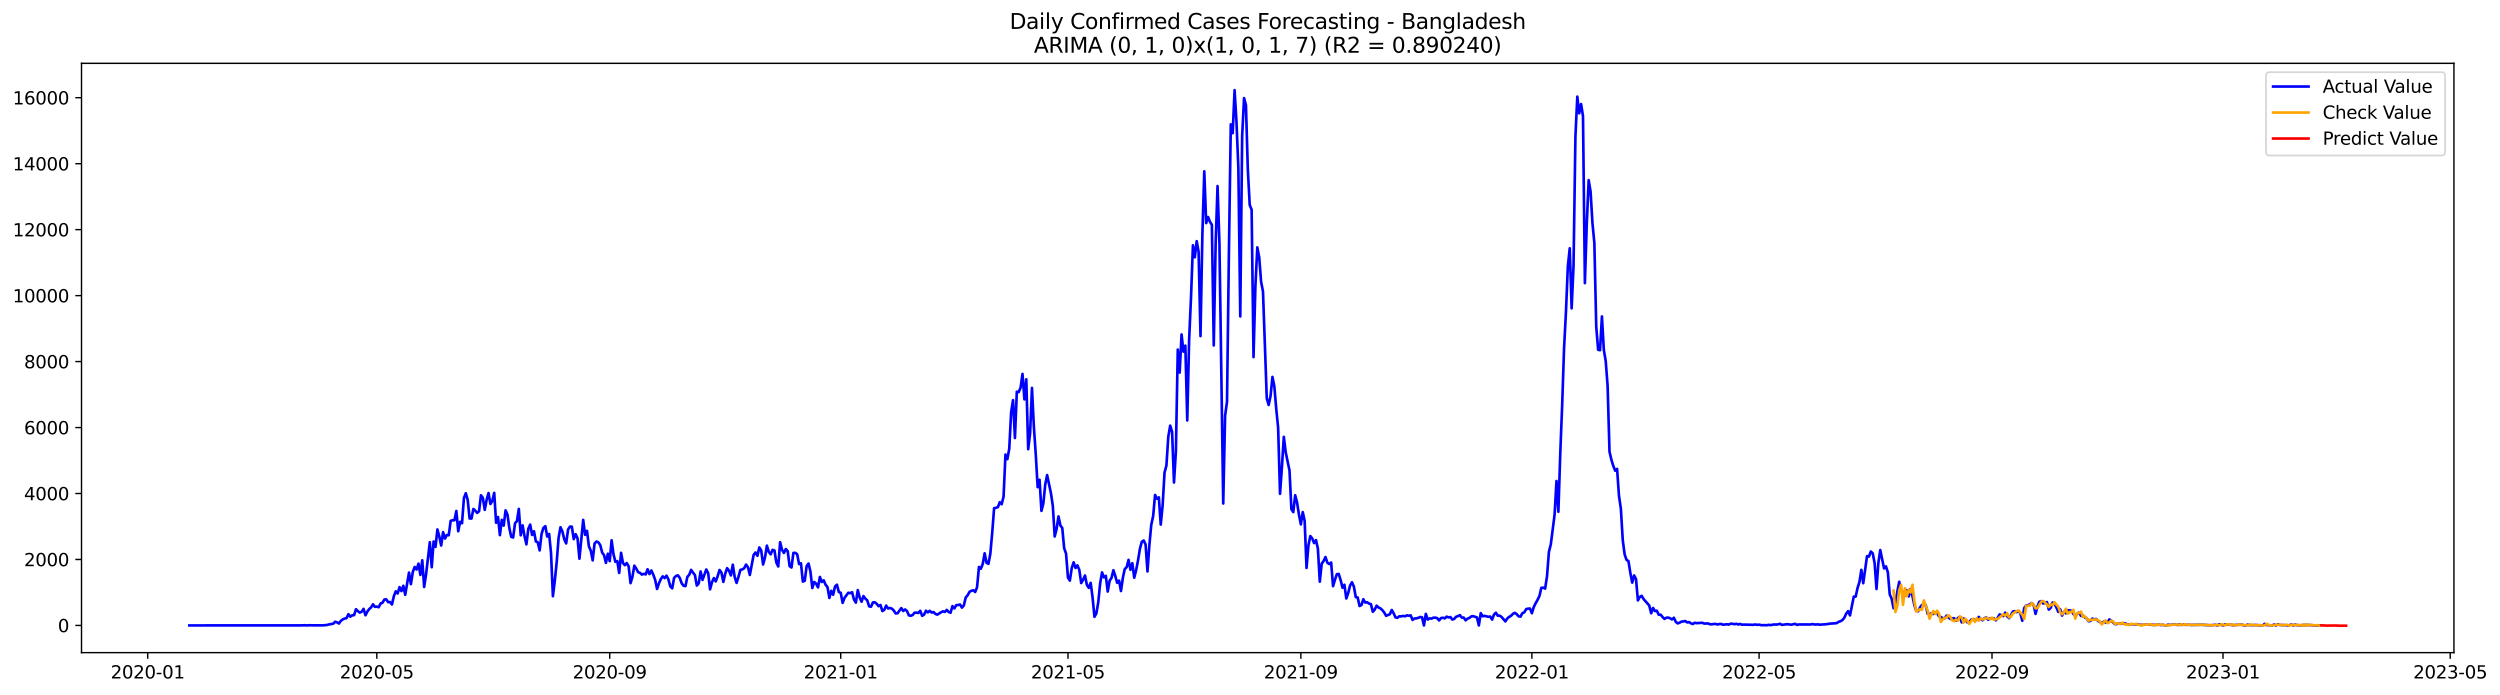 <?xml version="1.0" encoding="utf-8" standalone="no"?>
<!DOCTYPE svg PUBLIC "-//W3C//DTD SVG 1.1//EN"
  "http://www.w3.org/Graphics/SVG/1.1/DTD/svg11.dtd">
<svg xmlns:xlink="http://www.w3.org/1999/xlink" width="1411.22pt" height="392.274pt" viewBox="0 0 1411.22 392.274" xmlns="http://www.w3.org/2000/svg" version="1.1">
 <defs>
  <style type="text/css">*{stroke-linejoin: round; stroke-linecap: butt}</style>
 </defs>
 <g id="figure_1">
  <g id="patch_1">
   <path d="M 0 392.274 
L 1411.22 392.274 
L 1411.22 0 
L 0 0 
z
" style="fill: #ffffff"/>
  </g>
  <g id="axes_1">
   <g id="patch_2">
    <path d="M 46.013 368.396 
L 1385.213 368.396 
L 1385.213 35.755 
L 46.013 35.755 
z
" style="fill: #ffffff"/>
   </g>
   <g id="matplotlib.axis_1">
    <g id="xtick_1">
     <g id="line2d_1">
      <defs>
       <path id="m5f0eebe535" d="M 0 0 
L 0 3.5 
" style="stroke: #000000; stroke-width: 0.8"/>
      </defs>
      <g>
       <use xlink:href="#m5f0eebe535" x="83.37" y="368.396" style="stroke: #000000; stroke-width: 0.8"/>
      </g>
     </g>
     <g id="text_1">
      <!-- 2020-01 -->
      <g transform="translate(62.478 382.994)scale(0.1 -0.1)">
       <defs>
        <path id="DejaVuSans-32" d="M 1228 531 
L 3431 531 
L 3431 0 
L 469 0 
L 469 531 
Q 828 903 1448 1529 
Q 2069 2156 2228 2338 
Q 2531 2678 2651 2914 
Q 2772 3150 2772 3378 
Q 2772 3750 2511 3984 
Q 2250 4219 1831 4219 
Q 1534 4219 1204 4116 
Q 875 4013 500 3803 
L 500 4441 
Q 881 4594 1212 4672 
Q 1544 4750 1819 4750 
Q 2544 4750 2975 4387 
Q 3406 4025 3406 3419 
Q 3406 3131 3298 2873 
Q 3191 2616 2906 2266 
Q 2828 2175 2409 1742 
Q 1991 1309 1228 531 
z
" transform="scale(0.016)"/>
        <path id="DejaVuSans-30" d="M 2034 4250 
Q 1547 4250 1301 3770 
Q 1056 3291 1056 2328 
Q 1056 1369 1301 889 
Q 1547 409 2034 409 
Q 2525 409 2770 889 
Q 3016 1369 3016 2328 
Q 3016 3291 2770 3770 
Q 2525 4250 2034 4250 
z
M 2034 4750 
Q 2819 4750 3233 4129 
Q 3647 3509 3647 2328 
Q 3647 1150 3233 529 
Q 2819 -91 2034 -91 
Q 1250 -91 836 529 
Q 422 1150 422 2328 
Q 422 3509 836 4129 
Q 1250 4750 2034 4750 
z
" transform="scale(0.016)"/>
        <path id="DejaVuSans-2d" d="M 313 2009 
L 1997 2009 
L 1997 1497 
L 313 1497 
L 313 2009 
z
" transform="scale(0.016)"/>
        <path id="DejaVuSans-31" d="M 794 531 
L 1825 531 
L 1825 4091 
L 703 3866 
L 703 4441 
L 1819 4666 
L 2450 4666 
L 2450 531 
L 3481 531 
L 3481 0 
L 794 0 
L 794 531 
z
" transform="scale(0.016)"/>
       </defs>
       <use xlink:href="#DejaVuSans-32"/>
       <use xlink:href="#DejaVuSans-30" x="63.623"/>
       <use xlink:href="#DejaVuSans-32" x="127.246"/>
       <use xlink:href="#DejaVuSans-30" x="190.869"/>
       <use xlink:href="#DejaVuSans-2d" x="254.492"/>
       <use xlink:href="#DejaVuSans-30" x="290.576"/>
       <use xlink:href="#DejaVuSans-31" x="354.199"/>
      </g>
     </g>
    </g>
    <g id="xtick_2">
     <g id="line2d_2">
      <g>
       <use xlink:href="#m5f0eebe535" x="212.704" y="368.396" style="stroke: #000000; stroke-width: 0.8"/>
      </g>
     </g>
     <g id="text_2">
      <!-- 2020-05 -->
      <g transform="translate(191.813 382.994)scale(0.1 -0.1)">
       <defs>
        <path id="DejaVuSans-35" d="M 691 4666 
L 3169 4666 
L 3169 4134 
L 1269 4134 
L 1269 2991 
Q 1406 3038 1543 3061 
Q 1681 3084 1819 3084 
Q 2600 3084 3056 2656 
Q 3513 2228 3513 1497 
Q 3513 744 3044 326 
Q 2575 -91 1722 -91 
Q 1428 -91 1123 -41 
Q 819 9 494 109 
L 494 744 
Q 775 591 1075 516 
Q 1375 441 1709 441 
Q 2250 441 2565 725 
Q 2881 1009 2881 1497 
Q 2881 1984 2565 2268 
Q 2250 2553 1709 2553 
Q 1456 2553 1204 2497 
Q 953 2441 691 2322 
L 691 4666 
z
" transform="scale(0.016)"/>
       </defs>
       <use xlink:href="#DejaVuSans-32"/>
       <use xlink:href="#DejaVuSans-30" x="63.623"/>
       <use xlink:href="#DejaVuSans-32" x="127.246"/>
       <use xlink:href="#DejaVuSans-30" x="190.869"/>
       <use xlink:href="#DejaVuSans-2d" x="254.492"/>
       <use xlink:href="#DejaVuSans-30" x="290.576"/>
       <use xlink:href="#DejaVuSans-35" x="354.199"/>
      </g>
     </g>
    </g>
    <g id="xtick_3">
     <g id="line2d_3">
      <g>
       <use xlink:href="#m5f0eebe535" x="344.177" y="368.396" style="stroke: #000000; stroke-width: 0.8"/>
      </g>
     </g>
     <g id="text_3">
      <!-- 2020-09 -->
      <g transform="translate(323.285 382.994)scale(0.1 -0.1)">
       <defs>
        <path id="DejaVuSans-39" d="M 703 97 
L 703 672 
Q 941 559 1184 500 
Q 1428 441 1663 441 
Q 2288 441 2617 861 
Q 2947 1281 2994 2138 
Q 2813 1869 2534 1725 
Q 2256 1581 1919 1581 
Q 1219 1581 811 2004 
Q 403 2428 403 3163 
Q 403 3881 828 4315 
Q 1253 4750 1959 4750 
Q 2769 4750 3195 4129 
Q 3622 3509 3622 2328 
Q 3622 1225 3098 567 
Q 2575 -91 1691 -91 
Q 1453 -91 1209 -44 
Q 966 3 703 97 
z
M 1959 2075 
Q 2384 2075 2632 2365 
Q 2881 2656 2881 3163 
Q 2881 3666 2632 3958 
Q 2384 4250 1959 4250 
Q 1534 4250 1286 3958 
Q 1038 3666 1038 3163 
Q 1038 2656 1286 2365 
Q 1534 2075 1959 2075 
z
" transform="scale(0.016)"/>
       </defs>
       <use xlink:href="#DejaVuSans-32"/>
       <use xlink:href="#DejaVuSans-30" x="63.623"/>
       <use xlink:href="#DejaVuSans-32" x="127.246"/>
       <use xlink:href="#DejaVuSans-30" x="190.869"/>
       <use xlink:href="#DejaVuSans-2d" x="254.492"/>
       <use xlink:href="#DejaVuSans-30" x="290.576"/>
       <use xlink:href="#DejaVuSans-39" x="354.199"/>
      </g>
     </g>
    </g>
    <g id="xtick_4">
     <g id="line2d_4">
      <g>
       <use xlink:href="#m5f0eebe535" x="474.58" y="368.396" style="stroke: #000000; stroke-width: 0.8"/>
      </g>
     </g>
     <g id="text_4">
      <!-- 2021-01 -->
      <g transform="translate(453.689 382.994)scale(0.1 -0.1)">
       <use xlink:href="#DejaVuSans-32"/>
       <use xlink:href="#DejaVuSans-30" x="63.623"/>
       <use xlink:href="#DejaVuSans-32" x="127.246"/>
       <use xlink:href="#DejaVuSans-31" x="190.869"/>
       <use xlink:href="#DejaVuSans-2d" x="254.492"/>
       <use xlink:href="#DejaVuSans-30" x="290.576"/>
       <use xlink:href="#DejaVuSans-31" x="354.199"/>
      </g>
     </g>
    </g>
    <g id="xtick_5">
     <g id="line2d_5">
      <g>
       <use xlink:href="#m5f0eebe535" x="602.846" y="368.396" style="stroke: #000000; stroke-width: 0.8"/>
      </g>
     </g>
     <g id="text_5">
      <!-- 2021-05 -->
      <g transform="translate(581.954 382.994)scale(0.1 -0.1)">
       <use xlink:href="#DejaVuSans-32"/>
       <use xlink:href="#DejaVuSans-30" x="63.623"/>
       <use xlink:href="#DejaVuSans-32" x="127.246"/>
       <use xlink:href="#DejaVuSans-31" x="190.869"/>
       <use xlink:href="#DejaVuSans-2d" x="254.492"/>
       <use xlink:href="#DejaVuSans-30" x="290.576"/>
       <use xlink:href="#DejaVuSans-35" x="354.199"/>
      </g>
     </g>
    </g>
    <g id="xtick_6">
     <g id="line2d_6">
      <g>
       <use xlink:href="#m5f0eebe535" x="734.318" y="368.396" style="stroke: #000000; stroke-width: 0.8"/>
      </g>
     </g>
     <g id="text_6">
      <!-- 2021-09 -->
      <g transform="translate(713.426 382.994)scale(0.1 -0.1)">
       <use xlink:href="#DejaVuSans-32"/>
       <use xlink:href="#DejaVuSans-30" x="63.623"/>
       <use xlink:href="#DejaVuSans-32" x="127.246"/>
       <use xlink:href="#DejaVuSans-31" x="190.869"/>
       <use xlink:href="#DejaVuSans-2d" x="254.492"/>
       <use xlink:href="#DejaVuSans-30" x="290.576"/>
       <use xlink:href="#DejaVuSans-39" x="354.199"/>
      </g>
     </g>
    </g>
    <g id="xtick_7">
     <g id="line2d_7">
      <g>
       <use xlink:href="#m5f0eebe535" x="864.721" y="368.396" style="stroke: #000000; stroke-width: 0.8"/>
      </g>
     </g>
     <g id="text_7">
      <!-- 2022-01 -->
      <g transform="translate(843.83 382.994)scale(0.1 -0.1)">
       <use xlink:href="#DejaVuSans-32"/>
       <use xlink:href="#DejaVuSans-30" x="63.623"/>
       <use xlink:href="#DejaVuSans-32" x="127.246"/>
       <use xlink:href="#DejaVuSans-32" x="190.869"/>
       <use xlink:href="#DejaVuSans-2d" x="254.492"/>
       <use xlink:href="#DejaVuSans-30" x="290.576"/>
       <use xlink:href="#DejaVuSans-31" x="354.199"/>
      </g>
     </g>
    </g>
    <g id="xtick_8">
     <g id="line2d_8">
      <g>
       <use xlink:href="#m5f0eebe535" x="992.987" y="368.396" style="stroke: #000000; stroke-width: 0.8"/>
      </g>
     </g>
     <g id="text_8">
      <!-- 2022-05 -->
      <g transform="translate(972.096 382.994)scale(0.1 -0.1)">
       <use xlink:href="#DejaVuSans-32"/>
       <use xlink:href="#DejaVuSans-30" x="63.623"/>
       <use xlink:href="#DejaVuSans-32" x="127.246"/>
       <use xlink:href="#DejaVuSans-32" x="190.869"/>
       <use xlink:href="#DejaVuSans-2d" x="254.492"/>
       <use xlink:href="#DejaVuSans-30" x="290.576"/>
       <use xlink:href="#DejaVuSans-35" x="354.199"/>
      </g>
     </g>
    </g>
    <g id="xtick_9">
     <g id="line2d_9">
      <g>
       <use xlink:href="#m5f0eebe535" x="1124.459" y="368.396" style="stroke: #000000; stroke-width: 0.8"/>
      </g>
     </g>
     <g id="text_9">
      <!-- 2022-09 -->
      <g transform="translate(1103.568 382.994)scale(0.1 -0.1)">
       <use xlink:href="#DejaVuSans-32"/>
       <use xlink:href="#DejaVuSans-30" x="63.623"/>
       <use xlink:href="#DejaVuSans-32" x="127.246"/>
       <use xlink:href="#DejaVuSans-32" x="190.869"/>
       <use xlink:href="#DejaVuSans-2d" x="254.492"/>
       <use xlink:href="#DejaVuSans-30" x="290.576"/>
       <use xlink:href="#DejaVuSans-39" x="354.199"/>
      </g>
     </g>
    </g>
    <g id="xtick_10">
     <g id="line2d_10">
      <g>
       <use xlink:href="#m5f0eebe535" x="1254.863" y="368.396" style="stroke: #000000; stroke-width: 0.8"/>
      </g>
     </g>
     <g id="text_10">
      <!-- 2023-01 -->
      <g transform="translate(1233.971 382.994)scale(0.1 -0.1)">
       <defs>
        <path id="DejaVuSans-33" d="M 2597 2516 
Q 3050 2419 3304 2112 
Q 3559 1806 3559 1356 
Q 3559 666 3084 287 
Q 2609 -91 1734 -91 
Q 1441 -91 1130 -33 
Q 819 25 488 141 
L 488 750 
Q 750 597 1062 519 
Q 1375 441 1716 441 
Q 2309 441 2620 675 
Q 2931 909 2931 1356 
Q 2931 1769 2642 2001 
Q 2353 2234 1838 2234 
L 1294 2234 
L 1294 2753 
L 1863 2753 
Q 2328 2753 2575 2939 
Q 2822 3125 2822 3475 
Q 2822 3834 2567 4026 
Q 2313 4219 1838 4219 
Q 1578 4219 1281 4162 
Q 984 4106 628 3988 
L 628 4550 
Q 988 4650 1302 4700 
Q 1616 4750 1894 4750 
Q 2613 4750 3031 4423 
Q 3450 4097 3450 3541 
Q 3450 3153 3228 2886 
Q 3006 2619 2597 2516 
z
" transform="scale(0.016)"/>
       </defs>
       <use xlink:href="#DejaVuSans-32"/>
       <use xlink:href="#DejaVuSans-30" x="63.623"/>
       <use xlink:href="#DejaVuSans-32" x="127.246"/>
       <use xlink:href="#DejaVuSans-33" x="190.869"/>
       <use xlink:href="#DejaVuSans-2d" x="254.492"/>
       <use xlink:href="#DejaVuSans-30" x="290.576"/>
       <use xlink:href="#DejaVuSans-31" x="354.199"/>
      </g>
     </g>
    </g>
    <g id="xtick_11">
     <g id="line2d_11">
      <g>
       <use xlink:href="#m5f0eebe535" x="1383.128" y="368.396" style="stroke: #000000; stroke-width: 0.8"/>
      </g>
     </g>
     <g id="text_11">
      <!-- 2023-05 -->
      <g transform="translate(1362.237 382.994)scale(0.1 -0.1)">
       <use xlink:href="#DejaVuSans-32"/>
       <use xlink:href="#DejaVuSans-30" x="63.623"/>
       <use xlink:href="#DejaVuSans-32" x="127.246"/>
       <use xlink:href="#DejaVuSans-33" x="190.869"/>
       <use xlink:href="#DejaVuSans-2d" x="254.492"/>
       <use xlink:href="#DejaVuSans-30" x="290.576"/>
       <use xlink:href="#DejaVuSans-35" x="354.199"/>
      </g>
     </g>
    </g>
   </g>
   <g id="matplotlib.axis_2">
    <g id="ytick_1">
     <g id="line2d_12">
      <defs>
       <path id="m4a718d8b13" d="M 0 0 
L -3.5 0 
" style="stroke: #000000; stroke-width: 0.8"/>
      </defs>
      <g>
       <use xlink:href="#m4a718d8b13" x="46.013" y="353.052" style="stroke: #000000; stroke-width: 0.8"/>
      </g>
     </g>
     <g id="text_12">
      <!-- 0 -->
      <g transform="translate(32.65 356.851)scale(0.1 -0.1)">
       <use xlink:href="#DejaVuSans-30"/>
      </g>
     </g>
    </g>
    <g id="ytick_2">
     <g id="line2d_13">
      <g>
       <use xlink:href="#m4a718d8b13" x="46.013" y="315.815" style="stroke: #000000; stroke-width: 0.8"/>
      </g>
     </g>
     <g id="text_13">
      <!-- 2000 -->
      <g transform="translate(13.562 319.614)scale(0.1 -0.1)">
       <use xlink:href="#DejaVuSans-32"/>
       <use xlink:href="#DejaVuSans-30" x="63.623"/>
       <use xlink:href="#DejaVuSans-30" x="127.246"/>
       <use xlink:href="#DejaVuSans-30" x="190.869"/>
      </g>
     </g>
    </g>
    <g id="ytick_3">
     <g id="line2d_14">
      <g>
       <use xlink:href="#m4a718d8b13" x="46.013" y="278.578" style="stroke: #000000; stroke-width: 0.8"/>
      </g>
     </g>
     <g id="text_14">
      <!-- 4000 -->
      <g transform="translate(13.562 282.378)scale(0.1 -0.1)">
       <defs>
        <path id="DejaVuSans-34" d="M 2419 4116 
L 825 1625 
L 2419 1625 
L 2419 4116 
z
M 2253 4666 
L 3047 4666 
L 3047 1625 
L 3713 1625 
L 3713 1100 
L 3047 1100 
L 3047 0 
L 2419 0 
L 2419 1100 
L 313 1100 
L 313 1709 
L 2253 4666 
z
" transform="scale(0.016)"/>
       </defs>
       <use xlink:href="#DejaVuSans-34"/>
       <use xlink:href="#DejaVuSans-30" x="63.623"/>
       <use xlink:href="#DejaVuSans-30" x="127.246"/>
       <use xlink:href="#DejaVuSans-30" x="190.869"/>
      </g>
     </g>
    </g>
    <g id="ytick_4">
     <g id="line2d_15">
      <g>
       <use xlink:href="#m4a718d8b13" x="46.013" y="241.342" style="stroke: #000000; stroke-width: 0.8"/>
      </g>
     </g>
     <g id="text_15">
      <!-- 6000 -->
      <g transform="translate(13.562 245.141)scale(0.1 -0.1)">
       <defs>
        <path id="DejaVuSans-36" d="M 2113 2584 
Q 1688 2584 1439 2293 
Q 1191 2003 1191 1497 
Q 1191 994 1439 701 
Q 1688 409 2113 409 
Q 2538 409 2786 701 
Q 3034 994 3034 1497 
Q 3034 2003 2786 2293 
Q 2538 2584 2113 2584 
z
M 3366 4563 
L 3366 3988 
Q 3128 4100 2886 4159 
Q 2644 4219 2406 4219 
Q 1781 4219 1451 3797 
Q 1122 3375 1075 2522 
Q 1259 2794 1537 2939 
Q 1816 3084 2150 3084 
Q 2853 3084 3261 2657 
Q 3669 2231 3669 1497 
Q 3669 778 3244 343 
Q 2819 -91 2113 -91 
Q 1303 -91 875 529 
Q 447 1150 447 2328 
Q 447 3434 972 4092 
Q 1497 4750 2381 4750 
Q 2619 4750 2861 4703 
Q 3103 4656 3366 4563 
z
" transform="scale(0.016)"/>
       </defs>
       <use xlink:href="#DejaVuSans-36"/>
       <use xlink:href="#DejaVuSans-30" x="63.623"/>
       <use xlink:href="#DejaVuSans-30" x="127.246"/>
       <use xlink:href="#DejaVuSans-30" x="190.869"/>
      </g>
     </g>
    </g>
    <g id="ytick_5">
     <g id="line2d_16">
      <g>
       <use xlink:href="#m4a718d8b13" x="46.013" y="204.105" style="stroke: #000000; stroke-width: 0.8"/>
      </g>
     </g>
     <g id="text_16">
      <!-- 8000 -->
      <g transform="translate(13.562 207.904)scale(0.1 -0.1)">
       <defs>
        <path id="DejaVuSans-38" d="M 2034 2216 
Q 1584 2216 1326 1975 
Q 1069 1734 1069 1313 
Q 1069 891 1326 650 
Q 1584 409 2034 409 
Q 2484 409 2743 651 
Q 3003 894 3003 1313 
Q 3003 1734 2745 1975 
Q 2488 2216 2034 2216 
z
M 1403 2484 
Q 997 2584 770 2862 
Q 544 3141 544 3541 
Q 544 4100 942 4425 
Q 1341 4750 2034 4750 
Q 2731 4750 3128 4425 
Q 3525 4100 3525 3541 
Q 3525 3141 3298 2862 
Q 3072 2584 2669 2484 
Q 3125 2378 3379 2068 
Q 3634 1759 3634 1313 
Q 3634 634 3220 271 
Q 2806 -91 2034 -91 
Q 1263 -91 848 271 
Q 434 634 434 1313 
Q 434 1759 690 2068 
Q 947 2378 1403 2484 
z
M 1172 3481 
Q 1172 3119 1398 2916 
Q 1625 2713 2034 2713 
Q 2441 2713 2670 2916 
Q 2900 3119 2900 3481 
Q 2900 3844 2670 4047 
Q 2441 4250 2034 4250 
Q 1625 4250 1398 4047 
Q 1172 3844 1172 3481 
z
" transform="scale(0.016)"/>
       </defs>
       <use xlink:href="#DejaVuSans-38"/>
       <use xlink:href="#DejaVuSans-30" x="63.623"/>
       <use xlink:href="#DejaVuSans-30" x="127.246"/>
       <use xlink:href="#DejaVuSans-30" x="190.869"/>
      </g>
     </g>
    </g>
    <g id="ytick_6">
     <g id="line2d_17">
      <g>
       <use xlink:href="#m4a718d8b13" x="46.013" y="166.868" style="stroke: #000000; stroke-width: 0.8"/>
      </g>
     </g>
     <g id="text_17">
      <!-- 10000 -->
      <g transform="translate(7.2 170.667)scale(0.1 -0.1)">
       <use xlink:href="#DejaVuSans-31"/>
       <use xlink:href="#DejaVuSans-30" x="63.623"/>
       <use xlink:href="#DejaVuSans-30" x="127.246"/>
       <use xlink:href="#DejaVuSans-30" x="190.869"/>
       <use xlink:href="#DejaVuSans-30" x="254.492"/>
      </g>
     </g>
    </g>
    <g id="ytick_7">
     <g id="line2d_18">
      <g>
       <use xlink:href="#m4a718d8b13" x="46.013" y="129.631" style="stroke: #000000; stroke-width: 0.8"/>
      </g>
     </g>
     <g id="text_18">
      <!-- 12000 -->
      <g transform="translate(7.2 133.431)scale(0.1 -0.1)">
       <use xlink:href="#DejaVuSans-31"/>
       <use xlink:href="#DejaVuSans-32" x="63.623"/>
       <use xlink:href="#DejaVuSans-30" x="127.246"/>
       <use xlink:href="#DejaVuSans-30" x="190.869"/>
       <use xlink:href="#DejaVuSans-30" x="254.492"/>
      </g>
     </g>
    </g>
    <g id="ytick_8">
     <g id="line2d_19">
      <g>
       <use xlink:href="#m4a718d8b13" x="46.013" y="92.395" style="stroke: #000000; stroke-width: 0.8"/>
      </g>
     </g>
     <g id="text_19">
      <!-- 14000 -->
      <g transform="translate(7.2 96.194)scale(0.1 -0.1)">
       <use xlink:href="#DejaVuSans-31"/>
       <use xlink:href="#DejaVuSans-34" x="63.623"/>
       <use xlink:href="#DejaVuSans-30" x="127.246"/>
       <use xlink:href="#DejaVuSans-30" x="190.869"/>
       <use xlink:href="#DejaVuSans-30" x="254.492"/>
      </g>
     </g>
    </g>
    <g id="ytick_9">
     <g id="line2d_20">
      <g>
       <use xlink:href="#m4a718d8b13" x="46.013" y="55.158" style="stroke: #000000; stroke-width: 0.8"/>
      </g>
     </g>
     <g id="text_20">
      <!-- 16000 -->
      <g transform="translate(7.2 58.957)scale(0.1 -0.1)">
       <use xlink:href="#DejaVuSans-31"/>
       <use xlink:href="#DejaVuSans-36" x="63.623"/>
       <use xlink:href="#DejaVuSans-30" x="127.246"/>
       <use xlink:href="#DejaVuSans-30" x="190.869"/>
       <use xlink:href="#DejaVuSans-30" x="254.492"/>
      </g>
     </g>
    </g>
   </g>
   <g id="line2d_21">
    <path d="M 106.885 353.052 
L 169.949 353.015 
L 172.087 352.94 
L 173.156 353.052 
L 174.225 352.959 
L 181.707 353.015 
L 183.845 352.884 
L 184.913 352.717 
L 185.982 352.4 
L 187.051 352.289 
L 188.12 352.047 
L 189.189 350.967 
L 190.258 351.302 
L 191.327 351.972 
L 192.396 350.464 
L 193.465 349.663 
L 194.533 349.161 
L 195.602 348.975 
L 196.671 346.703 
L 197.74 348.099 
L 198.809 347.355 
L 199.878 347.243 
L 200.947 343.892 
L 202.016 344.972 
L 203.084 345.791 
L 204.153 345.344 
L 205.222 343.687 
L 206.291 347.299 
L 207.36 345.269 
L 208.429 343.799 
L 209.498 342.83 
L 210.567 341.118 
L 211.635 342.551 
L 212.704 342.421 
L 213.773 342.775 
L 214.842 340.671 
L 215.911 340.243 
L 216.98 338.418 
L 218.049 338.343 
L 219.118 339.907 
L 220.187 339.852 
L 221.255 341.211 
L 222.324 336.537 
L 223.393 333.801 
L 224.462 335.011 
L 225.531 331.417 
L 226.6 333.67 
L 227.669 330.673 
L 228.738 335.737 
L 230.875 323.225 
L 231.944 329.76 
L 233.013 322.946 
L 234.082 320.042 
L 235.151 321.512 
L 236.22 318.18 
L 237.289 324.529 
L 238.357 316.281 
L 239.426 331.343 
L 240.495 324.361 
L 242.633 306.078 
L 243.702 320.209 
L 244.771 305.668 
L 245.84 308.722 
L 246.909 298.854 
L 247.977 302.875 
L 249.046 307.94 
L 250.115 300.399 
L 251.184 303.993 
L 252.253 301.982 
L 253.322 302.131 
L 254.391 294.013 
L 255.46 293.659 
L 256.528 293.715 
L 257.597 288.428 
L 258.666 299.878 
L 259.735 294.572 
L 260.804 295.354 
L 261.873 281.148 
L 262.942 278.429 
L 264.011 282.246 
L 265.079 292.673 
L 266.148 292.728 
L 267.217 287.31 
L 268.286 288.26 
L 269.355 289.526 
L 270.424 288.595 
L 271.493 279.584 
L 272.562 281.036 
L 273.631 287.813 
L 274.699 282.135 
L 275.768 278.318 
L 276.837 284.499 
L 277.906 282.768 
L 278.975 278.225 
L 280.044 295.074 
L 281.113 291.835 
L 282.182 302.075 
L 283.25 293.455 
L 284.319 296.694 
L 285.388 288.092 
L 286.457 290.494 
L 287.526 298.146 
L 288.595 303.043 
L 289.664 303.415 
L 290.733 295.354 
L 291.802 294.162 
L 292.87 287.273 
L 293.939 302.168 
L 295.008 296.564 
L 296.077 302.615 
L 297.146 307.269 
L 298.215 298.537 
L 299.284 296.136 
L 300.353 301.963 
L 301.421 299.878 
L 302.49 305.612 
L 303.559 306.134 
L 304.628 310.695 
L 305.697 301.442 
L 306.766 297.942 
L 307.835 297.029 
L 308.904 302.875 
L 309.972 301.442 
L 311.041 312.11 
L 312.11 336.556 
L 313.179 327.805 
L 314.248 317.342 
L 315.317 303.639 
L 316.386 297.625 
L 317.455 299.971 
L 318.524 304.439 
L 319.592 306.748 
L 320.661 298.928 
L 321.73 297.271 
L 322.799 297.29 
L 323.868 304.328 
L 324.937 301.554 
L 326.006 303.825 
L 327.075 315.368 
L 329.212 293.473 
L 330.281 301.907 
L 331.35 299.654 
L 332.419 308.349 
L 333.488 310.881 
L 334.557 316.318 
L 335.626 306.785 
L 336.694 305.668 
L 337.763 306.152 
L 338.832 307.698 
L 339.901 311.887 
L 340.97 313.376 
L 342.039 317.733 
L 343.108 312.576 
L 344.177 316.746 
L 345.246 304.979 
L 346.314 312.873 
L 347.383 317.137 
L 348.452 316.746 
L 349.521 323.411 
L 350.59 312.054 
L 351.659 317.826 
L 352.728 319.036 
L 353.797 317.826 
L 354.865 319.688 
L 355.934 329.183 
L 357.003 325.571 
L 358.072 319.315 
L 359.141 320.954 
L 360.21 322.983 
L 361.279 323.393 
L 362.348 324.361 
L 363.416 323.877 
L 364.485 324.268 
L 365.554 321.345 
L 366.623 324.063 
L 367.692 322.034 
L 368.761 324.38 
L 369.83 327.303 
L 370.899 332.46 
L 371.968 329.314 
L 373.036 326.856 
L 374.105 325.348 
L 375.174 326.316 
L 376.243 324.975 
L 377.312 327.061 
L 378.381 331.045 
L 379.45 332.106 
L 380.519 326.204 
L 381.587 325.143 
L 382.656 324.752 
L 383.725 326.223 
L 384.794 329.258 
L 385.863 330.654 
L 386.932 330.84 
L 388.001 325.646 
L 389.07 324.436 
L 390.138 321.699 
L 391.207 323.263 
L 392.276 324.622 
L 393.345 330.542 
L 394.414 329.332 
L 395.483 322.574 
L 396.552 327.359 
L 398.69 321.475 
L 399.758 323.523 
L 400.827 332.683 
L 401.896 328.699 
L 402.965 326.316 
L 404.034 328.196 
L 405.103 325.255 
L 406.172 321.754 
L 407.241 323.188 
L 408.309 328.476 
L 409.378 323.858 
L 410.447 320.73 
L 411.516 322.164 
L 412.585 324.808 
L 413.654 318.757 
L 414.723 325.702 
L 415.792 329.053 
L 416.86 325.608 
L 417.929 321.717 
L 418.998 321.419 
L 420.067 320.786 
L 421.136 318.701 
L 422.205 320.153 
L 423.274 324.547 
L 425.412 313.227 
L 426.48 311.868 
L 427.549 313.749 
L 428.618 309.038 
L 429.687 310.695 
L 430.756 318.664 
L 431.825 314.698 
L 432.894 308.014 
L 433.963 311.533 
L 435.031 312.911 
L 436.1 310.379 
L 437.169 310.732 
L 438.238 317.528 
L 439.307 319.762 
L 440.376 306.041 
L 441.445 310.36 
L 442.514 312.129 
L 443.582 309.932 
L 444.651 311.123 
L 445.72 319.576 
L 446.789 320.358 
L 447.858 312.129 
L 448.927 312.054 
L 449.996 312.855 
L 451.065 318.403 
L 452.134 317.975 
L 453.202 328.308 
L 454.271 327.824 
L 455.34 319.557 
L 456.409 318.105 
L 457.478 322.667 
L 458.547 331.939 
L 459.616 328.513 
L 460.685 329.462 
L 461.753 331.585 
L 462.822 325.683 
L 463.891 328.513 
L 464.96 327.601 
L 466.029 330.077 
L 467.098 331.399 
L 468.167 337.524 
L 469.236 333.521 
L 470.304 335.7 
L 471.373 331.064 
L 472.442 330.058 
L 473.511 334.173 
L 474.58 334.62 
L 475.649 340.317 
L 476.718 337.506 
L 478.856 334.601 
L 479.924 334.843 
L 480.993 334.303 
L 482.062 338.437 
L 483.131 340.168 
L 484.2 333.112 
L 485.269 337.245 
L 486.338 339.684 
L 487.407 336.482 
L 488.475 337.915 
L 489.544 338.865 
L 490.613 342.291 
L 491.682 342.458 
L 492.751 340.075 
L 493.82 339.982 
L 494.889 340.838 
L 495.958 342.179 
L 497.026 341.527 
L 498.095 344.934 
L 499.164 344.245 
L 500.233 341.844 
L 501.302 343.463 
L 502.371 343.221 
L 503.44 343.575 
L 504.509 344.599 
L 505.578 346.293 
L 506.646 346.182 
L 508.784 343.277 
L 509.853 344.897 
L 510.922 344.022 
L 511.991 344.953 
L 513.06 347.373 
L 514.129 347.615 
L 515.197 347.169 
L 516.266 345.847 
L 517.335 345.828 
L 518.404 346.014 
L 519.473 344.785 
L 520.542 347.634 
L 521.611 346.982 
L 522.68 344.748 
L 523.749 345.679 
L 524.817 344.804 
L 525.886 345.772 
L 526.955 345.493 
L 528.024 346.536 
L 529.093 346.964 
L 531.231 345.623 
L 532.3 345.083 
L 533.368 345.418 
L 534.437 344.301 
L 535.506 345.474 
L 536.575 345.884 
L 537.644 342.16 
L 538.713 343.463 
L 539.782 341.62 
L 540.851 341.527 
L 541.919 341.229 
L 542.988 342.998 
L 544.057 341.769 
L 545.126 337.319 
L 546.195 336.072 
L 547.264 334.098 
L 548.333 333.484 
L 549.402 333.205 
L 550.471 334.173 
L 551.539 331.473 
L 552.608 320.042 
L 553.677 321.047 
L 554.746 318.329 
L 555.815 312.334 
L 556.884 317.696 
L 557.953 318.273 
L 559.022 312.613 
L 560.09 300.753 
L 561.159 286.882 
L 562.228 286.64 
L 563.297 286.268 
L 564.366 283.475 
L 565.435 284.648 
L 566.504 280.291 
L 567.573 256.59 
L 568.641 259.178 
L 569.71 253.295 
L 570.779 232.61 
L 571.848 225.888 
L 572.917 247.244 
L 573.986 221.103 
L 575.055 221.327 
L 576.124 218.758 
L 577.193 211.068 
L 578.261 225.442 
L 579.33 214.122 
L 580.399 253.574 
L 581.468 244.712 
L 582.537 218.981 
L 583.606 240.82 
L 584.675 256.516 
L 585.744 275.004 
L 586.812 270.815 
L 587.881 288.39 
L 588.95 284.201 
L 590.019 273.533 
L 591.088 268.171 
L 593.226 278.318 
L 594.295 285.486 
L 595.363 302.838 
L 596.432 298.649 
L 597.501 291.5 
L 598.57 296.62 
L 599.639 298.035 
L 600.708 309.466 
L 601.777 312.52 
L 602.846 326.018 
L 603.915 327.75 
L 604.983 320.675 
L 606.052 317.416 
L 607.121 320.619 
L 608.19 319.129 
L 609.259 321.736 
L 610.328 329.127 
L 611.397 327.247 
L 612.466 324.864 
L 613.534 330.151 
L 614.603 331.827 
L 615.672 329.034 
L 616.741 337.264 
L 617.81 348.193 
L 618.879 346.293 
L 619.948 340.056 
L 621.017 329.369 
L 622.085 323.114 
L 623.154 325.925 
L 624.223 325.05 
L 625.292 333.912 
L 626.361 327.843 
L 627.43 326.223 
L 628.499 321.866 
L 629.568 325.18 
L 630.637 328.997 
L 631.705 327.768 
L 632.774 333.633 
L 633.843 326.167 
L 634.912 321.215 
L 635.981 320.191 
L 637.05 316.039 
L 638.119 321.643 
L 639.188 317.919 
L 640.256 326.111 
L 641.325 321.848 
L 642.394 316.374 
L 643.463 309.82 
L 644.532 305.817 
L 645.601 305.091 
L 646.67 307.362 
L 647.739 322.574 
L 648.807 307.698 
L 649.876 296.266 
L 650.945 291.258 
L 652.014 279.398 
L 653.083 281.557 
L 654.152 280.757 
L 655.221 296.136 
L 656.29 285.262 
L 657.359 266.737 
L 658.427 262.827 
L 659.496 246.424 
L 660.565 240.262 
L 661.634 243.781 
L 662.703 272.36 
L 663.772 254.97 
L 664.841 197.328 
L 665.91 210.323 
L 666.978 188.801 
L 668.047 198.501 
L 669.116 195.112 
L 670.185 237.357 
L 671.254 191.798 
L 672.323 167.538 
L 673.392 138.475 
L 674.461 145.234 
L 675.529 136.129 
L 676.598 142.217 
L 677.667 189.731 
L 678.736 131.977 
L 679.805 96.714 
L 680.874 125.945 
L 681.943 122.5 
L 683.012 125.237 
L 684.081 126.876 
L 685.149 195 
L 686.218 137.488 
L 687.287 105.036 
L 688.356 137.47 
L 690.494 284.22 
L 691.563 234.565 
L 692.632 226.819 
L 693.7 142.832 
L 694.769 70.201 
L 695.838 75.172 
L 696.907 50.876 
L 697.976 68.731 
L 699.045 94.964 
L 700.114 178.616 
L 701.183 76.681 
L 702.251 55.363 
L 703.32 59.328 
L 704.389 95.802 
L 705.458 115.779 
L 706.527 118.349 
L 707.596 201.573 
L 708.665 161.301 
L 709.734 139.629 
L 710.803 145.196 
L 711.871 159.048 
L 712.94 164.522 
L 715.078 224.864 
L 716.147 228.607 
L 717.216 223.487 
L 718.285 212.762 
L 719.354 218.106 
L 720.422 230.804 
L 721.491 241.472 
L 722.56 278.746 
L 723.629 263.609 
L 724.698 246.611 
L 725.767 255.324 
L 727.905 265.583 
L 728.974 287.422 
L 730.042 289.079 
L 731.111 279.547 
L 732.18 283.717 
L 733.249 290.55 
L 734.318 296.042 
L 735.387 289.079 
L 736.456 294.088 
L 737.525 320.6 
L 738.593 307.809 
L 739.662 302.596 
L 740.731 303.918 
L 741.8 306.562 
L 742.869 304.868 
L 743.938 309.764 
L 745.007 328.345 
L 746.076 318.217 
L 747.144 316.69 
L 748.213 314.437 
L 749.282 317.658 
L 750.351 318.385 
L 751.42 317.547 
L 752.489 330.896 
L 753.558 327.303 
L 754.627 324.1 
L 755.696 323.97 
L 756.764 327.433 
L 757.833 331.753 
L 758.902 330.095 
L 759.971 337.822 
L 761.04 334.806 
L 762.109 330.486 
L 763.178 328.662 
L 764.247 331.12 
L 765.315 337.04 
L 766.384 337.282 
L 767.453 342.086 
L 768.522 341.564 
L 769.591 338.269 
L 770.66 340.131 
L 771.729 339.963 
L 772.798 340.708 
L 773.866 341.043 
L 774.935 345.325 
L 776.004 344.097 
L 777.073 341.9 
L 778.142 342.942 
L 779.211 343.408 
L 780.28 344.376 
L 781.349 345.679 
L 782.418 347.597 
L 784.555 346.74 
L 785.624 344.32 
L 786.693 346.2 
L 787.762 348.528 
L 788.831 348.733 
L 789.9 347.876 
L 790.969 347.932 
L 792.037 347.671 
L 793.106 347.913 
L 794.175 347.355 
L 795.244 347.578 
L 796.313 347.373 
L 797.382 349.961 
L 798.451 349.123 
L 799.52 349.068 
L 800.588 348.788 
L 801.657 348.286 
L 802.726 348.453 
L 803.795 353.052 
L 804.864 346.536 
L 805.933 349.738 
L 807.002 349.049 
L 808.071 349.217 
L 809.14 348.677 
L 810.208 348.639 
L 811.277 348.937 
L 812.346 350.241 
L 813.415 348.9 
L 814.484 348.695 
L 815.553 349.086 
L 816.622 348.099 
L 817.691 348.509 
L 818.759 348.342 
L 819.828 349.738 
L 820.897 349.347 
L 821.966 348.137 
L 823.035 347.764 
L 824.104 347.243 
L 825.173 348.639 
L 826.242 348.602 
L 827.31 350.166 
L 828.379 349.235 
L 829.448 348.826 
L 830.517 347.969 
L 831.586 347.802 
L 833.724 348.528 
L 834.793 353.052 
L 835.862 346.107 
L 836.93 347.895 
L 837.999 347.634 
L 840.137 348.174 
L 841.206 348.044 
L 842.275 349.757 
L 843.344 346.927 
L 844.413 345.884 
L 845.481 347.56 
L 846.55 347.522 
L 847.619 348.267 
L 849.757 350.781 
L 850.826 349.123 
L 851.895 348.211 
L 852.964 347.634 
L 854.032 346.498 
L 855.101 345.94 
L 856.17 346.684 
L 857.239 347.932 
L 858.308 348.062 
L 859.377 346.107 
L 860.446 345.66 
L 861.515 343.836 
L 862.584 343.575 
L 863.652 343.519 
L 864.721 346.163 
L 865.79 342.682 
L 866.859 340.503 
L 867.928 338.623 
L 868.997 336.444 
L 870.066 331.827 
L 871.135 331.715 
L 872.203 332.274 
L 873.272 325.292 
L 874.341 311.514 
L 875.41 307.288 
L 877.548 290.513 
L 878.617 271.541 
L 879.686 288.874 
L 880.754 255.827 
L 881.823 228.756 
L 882.892 196.527 
L 883.961 176.177 
L 885.03 150.335 
L 886.099 140.169 
L 887.168 174.055 
L 888.237 150 
L 889.306 76.978 
L 890.374 54.543 
L 891.443 63.964 
L 892.512 58.751 
L 893.581 65.584 
L 894.65 159.83 
L 895.719 126.224 
L 896.788 101.685 
L 897.857 108.146 
L 898.925 126.038 
L 899.994 137.153 
L 901.063 184.518 
L 902.132 197.421 
L 903.201 197.682 
L 904.27 178.616 
L 905.339 197.514 
L 906.408 203.807 
L 907.476 217.808 
L 908.545 254.97 
L 909.614 259.532 
L 910.683 262.976 
L 911.752 265.694 
L 912.821 264.689 
L 913.89 279.9 
L 914.959 287.161 
L 916.028 304.942 
L 917.096 313.022 
L 918.165 316.057 
L 919.234 316.727 
L 920.303 323.356 
L 921.372 328.885 
L 922.441 324.826 
L 923.51 326.875 
L 924.579 338.921 
L 925.647 336.966 
L 926.716 336.351 
L 927.785 338.176 
L 930.992 341.806 
L 932.061 346.2 
L 933.13 343.203 
L 934.198 344.934 
L 935.267 344.748 
L 936.336 347.038 
L 937.405 346.964 
L 938.474 348.267 
L 939.543 349.366 
L 940.612 348.714 
L 941.681 348.602 
L 942.75 349.012 
L 943.818 349.663 
L 944.887 348.714 
L 945.956 351.041 
L 947.025 351.898 
L 948.094 351.525 
L 949.163 350.892 
L 950.232 350.799 
L 951.301 350.557 
L 952.369 351.339 
L 953.438 351.153 
L 954.507 351.842 
L 955.576 352.251 
L 956.645 351.544 
L 957.714 351.767 
L 960.921 351.544 
L 961.989 352.009 
L 964.127 351.916 
L 965.196 352.382 
L 966.265 352.382 
L 968.403 352.158 
L 969.472 352.531 
L 970.54 352.27 
L 971.609 352.233 
L 972.678 352.642 
L 974.816 352.4 
L 975.885 352.549 
L 976.954 352.102 
L 978.023 352.102 
L 979.091 352.382 
L 980.16 352.121 
L 981.229 352.531 
L 982.298 352.214 
L 983.367 352.661 
L 984.436 352.568 
L 989.78 352.698 
L 990.849 352.493 
L 991.918 352.735 
L 992.987 352.587 
L 994.056 352.866 
L 995.125 352.922 
L 996.194 352.866 
L 997.262 352.977 
L 998.331 352.698 
L 999.4 352.866 
L 1001.538 352.493 
L 1002.607 352.568 
L 1003.676 352.438 
L 1004.745 352.102 
L 1005.813 352.717 
L 1006.882 352.642 
L 1007.951 352.438 
L 1009.02 352.363 
L 1011.158 352.642 
L 1013.296 352.121 
L 1014.365 352.754 
L 1015.433 352.512 
L 1018.64 352.493 
L 1021.847 352.531 
L 1022.916 352.307 
L 1025.053 352.568 
L 1026.122 352.419 
L 1027.191 352.642 
L 1029.329 352.475 
L 1030.398 352.419 
L 1033.604 351.972 
L 1035.742 351.86 
L 1036.811 351.73 
L 1037.88 351.023 
L 1038.949 350.669 
L 1040.018 350.036 
L 1041.087 348.733 
L 1042.155 346.405 
L 1043.224 344.99 
L 1044.293 347.392 
L 1046.431 336.798 
L 1047.5 336.779 
L 1048.569 331.92 
L 1049.638 328.494 
L 1050.706 321.68 
L 1051.775 329.22 
L 1053.913 313.935 
L 1054.982 314.195 
L 1056.051 311.328 
L 1057.12 312.334 
L 1058.189 317.807 
L 1059.257 332.479 
L 1060.326 317.64 
L 1061.395 310.509 
L 1063.533 320.879 
L 1064.602 319.725 
L 1065.671 323.058 
L 1066.74 335.569 
L 1067.809 337.897 
L 1068.877 343.352 
L 1069.946 340.838 
L 1071.015 333.931 
L 1072.084 328.401 
L 1073.153 333.484 
L 1074.222 334.303 
L 1075.291 336.295 
L 1076.36 333.093 
L 1077.428 336.686 
L 1078.497 332.497 
L 1079.566 336.593 
L 1080.635 341.509 
L 1081.704 344.748 
L 1082.773 345.046 
L 1083.842 342.849 
L 1084.911 341.49 
L 1085.979 341.397 
L 1087.048 341.546 
L 1088.117 346.442 
L 1089.186 346.554 
L 1090.255 346.256 
L 1091.324 346.554 
L 1092.393 345.847 
L 1093.462 346.07 
L 1094.531 347.876 
L 1095.599 348.342 
L 1096.668 348.956 
L 1097.737 349.03 
L 1098.806 347.541 
L 1099.875 348.602 
L 1100.944 349.366 
L 1102.013 349.068 
L 1103.082 348.993 
L 1104.15 350.371 
L 1105.219 348.844 
L 1106.288 348.23 
L 1107.357 351.32 
L 1108.426 349.105 
L 1109.495 349.887 
L 1110.564 351.32 
L 1111.633 351.19 
L 1112.701 349.831 
L 1113.77 349.738 
L 1115.908 349.943 
L 1116.977 348.248 
L 1118.046 349.403 
L 1119.115 350.148 
L 1120.184 349.012 
L 1121.253 348.528 
L 1122.321 349.85 
L 1123.39 349.068 
L 1125.528 349.068 
L 1126.597 350.166 
L 1127.666 348.77 
L 1128.735 346.852 
L 1129.804 347.224 
L 1130.872 347.802 
L 1131.941 345.828 
L 1133.01 347.876 
L 1134.079 348.919 
L 1135.148 347.28 
L 1136.217 345.214 
L 1137.286 344.953 
L 1138.355 345.567 
L 1139.423 344.897 
L 1140.492 346.293 
L 1141.561 350.427 
L 1142.63 343.24 
L 1143.699 341.862 
L 1144.768 341.62 
L 1145.837 341.118 
L 1146.906 340.429 
L 1147.975 341.509 
L 1149.043 346.536 
L 1150.112 342.402 
L 1151.181 339.684 
L 1152.25 339.33 
L 1153.319 340.671 
L 1154.388 340.41 
L 1155.457 339.87 
L 1156.526 344.115 
L 1157.594 343.091 
L 1158.663 340.094 
L 1159.732 340.82 
L 1160.801 342.83 
L 1161.87 345.418 
L 1162.939 343.91 
L 1164.008 347.485 
L 1165.077 345.437 
L 1166.146 346.219 
L 1167.214 344.488 
L 1168.283 344.562 
L 1169.352 344.767 
L 1170.421 346.61 
L 1171.49 347.56 
L 1172.559 346.517 
L 1173.628 345.809 
L 1174.697 347.708 
L 1175.765 347.466 
L 1176.834 348.528 
L 1177.903 349.03 
L 1178.972 350.743 
L 1180.041 350.464 
L 1181.11 349.198 
L 1182.179 349.608 
L 1183.248 349.403 
L 1184.316 350.501 
L 1186.454 351.767 
L 1187.523 350.911 
L 1188.592 351.414 
L 1189.661 351.302 
L 1190.73 349.645 
L 1191.799 350.445 
L 1193.936 352.363 
L 1196.074 352.047 
L 1197.143 352.158 
L 1198.212 351.898 
L 1199.281 351.767 
L 1201.419 352.642 
L 1202.487 352.4 
L 1203.556 352.344 
L 1204.625 352.512 
L 1206.763 352.344 
L 1207.832 352.698 
L 1208.901 352.717 
L 1211.038 352.568 
L 1212.107 352.624 
L 1213.176 352.438 
L 1214.245 352.68 
L 1217.452 352.754 
L 1218.521 352.512 
L 1219.59 352.847 
L 1220.658 352.717 
L 1222.796 353.052 
L 1223.865 352.587 
L 1224.934 352.773 
L 1226.003 352.568 
L 1227.072 352.642 
L 1228.141 352.456 
L 1229.209 352.81 
L 1230.278 352.493 
L 1231.347 352.735 
L 1232.416 352.512 
L 1233.485 352.698 
L 1235.623 352.661 
L 1236.692 352.773 
L 1243.105 352.68 
L 1247.38 352.94 
L 1248.449 352.922 
L 1250.587 352.661 
L 1251.656 353.052 
L 1252.725 352.4 
L 1253.794 352.624 
L 1254.863 353.052 
L 1255.931 352.475 
L 1257 352.475 
L 1258.069 352.661 
L 1259.138 352.642 
L 1260.207 352.866 
L 1261.276 352.866 
L 1262.345 352.735 
L 1265.551 352.642 
L 1266.62 352.977 
L 1267.689 353.052 
L 1268.758 352.587 
L 1269.827 352.829 
L 1271.965 352.884 
L 1273.034 352.81 
L 1277.309 353.052 
L 1278.378 352.158 
L 1279.447 352.81 
L 1282.653 353.052 
L 1283.722 352.531 
L 1284.791 353.052 
L 1285.86 352.363 
L 1286.929 352.81 
L 1290.136 352.866 
L 1291.204 353.052 
L 1292.273 353.052 
L 1293.342 352.419 
L 1294.411 353.052 
L 1295.48 352.587 
L 1296.549 352.903 
L 1297.618 352.884 
L 1298.687 353.052 
L 1299.756 352.773 
L 1300.824 352.884 
L 1301.893 352.773 
L 1305.1 352.903 
L 1306.169 353.052 
L 1309.375 353.052 
L 1309.375 353.052 
" clip-path="url(#pa35869f663)" style="fill: none; stroke: #0000ff; stroke-width: 1.5; stroke-linecap: square"/>
   </g>
   <g id="line2d_22">
    <path d="M 1068.877 333.412 
L 1069.946 345.476 
L 1071.015 341.958 
L 1072.084 333.335 
L 1073.153 330.101 
L 1074.222 341.448 
L 1075.291 332.057 
L 1076.36 336.548 
L 1077.428 333.001 
L 1078.497 334.441 
L 1079.566 330.069 
L 1080.635 339.312 
L 1081.704 345.196 
L 1083.842 343.892 
L 1084.911 344.225 
L 1085.979 338.892 
L 1087.048 341.983 
L 1088.117 344.629 
L 1089.186 349.276 
L 1090.255 346.602 
L 1091.324 344.904 
L 1092.393 346.6 
L 1093.462 344.712 
L 1094.531 346.376 
L 1095.599 351.106 
L 1096.668 349.583 
L 1097.737 348.859 
L 1098.806 348.576 
L 1099.875 347.282 
L 1100.944 348.211 
L 1102.013 350.206 
L 1103.082 350.616 
L 1104.15 349.759 
L 1105.219 350.359 
L 1106.288 348.066 
L 1107.357 348.538 
L 1108.426 351.456 
L 1109.495 349.343 
L 1110.564 350.512 
L 1111.633 352.186 
L 1112.701 350.584 
L 1113.77 349.26 
L 1114.839 351.085 
L 1115.908 348.979 
L 1116.977 350.351 
L 1118.046 349.077 
L 1119.115 349.717 
L 1120.184 349.357 
L 1121.253 348.734 
L 1123.39 349.564 
L 1124.459 348.573 
L 1125.528 349.835 
L 1126.597 349.494 
L 1127.666 349.385 
L 1129.804 347.622 
L 1130.872 346.796 
L 1131.941 347.578 
L 1133.01 346.183 
L 1134.079 348.488 
L 1135.148 348.039 
L 1136.217 346.395 
L 1138.355 344.999 
L 1139.423 344.696 
L 1141.561 346.963 
L 1142.63 349.41 
L 1143.699 342.053 
L 1145.837 341.882 
L 1146.906 340.486 
L 1147.975 341.382 
L 1149.043 343.418 
L 1150.112 343.277 
L 1152.25 339.63 
L 1153.319 339.243 
L 1154.388 340.133 
L 1155.457 341.238 
L 1156.526 342.656 
L 1157.594 341.112 
L 1158.663 341.58 
L 1159.732 339.931 
L 1160.801 341.31 
L 1161.87 342.501 
L 1162.939 345.556 
L 1164.008 346.758 
L 1165.077 345.813 
L 1166.146 343.619 
L 1167.214 346.436 
L 1168.283 345.486 
L 1169.352 345.441 
L 1170.421 344.231 
L 1171.49 349.22 
L 1172.559 346.047 
L 1173.628 346.056 
L 1174.697 345.22 
L 1175.765 348.16 
L 1176.834 347.919 
L 1177.903 349.027 
L 1178.972 350.507 
L 1180.041 349.694 
L 1181.11 349.991 
L 1182.179 349.696 
L 1183.248 349.703 
L 1184.316 350.011 
L 1185.385 350.91 
L 1186.454 352.451 
L 1187.523 351.214 
L 1188.592 350.213 
L 1189.661 351.785 
L 1190.73 351.262 
L 1191.799 350.334 
L 1192.868 350.875 
L 1193.936 352.204 
L 1195.005 351.792 
L 1196.074 352.098 
L 1197.143 352.16 
L 1198.212 351.489 
L 1199.281 352.504 
L 1200.35 352.33 
L 1201.419 352.866 
L 1202.487 352.335 
L 1203.556 352.301 
L 1204.625 352.436 
L 1205.694 352.127 
L 1206.763 352.605 
L 1207.832 352.736 
L 1208.901 353.188 
L 1209.97 352.492 
L 1212.107 352.673 
L 1213.176 352.417 
L 1214.245 352.502 
L 1215.314 352.984 
L 1216.383 352.912 
L 1217.452 352.485 
L 1218.521 352.712 
L 1219.59 352.578 
L 1223.865 353.113 
L 1224.934 352.579 
L 1227.072 352.728 
L 1228.141 352.523 
L 1229.209 352.552 
L 1230.278 352.955 
L 1231.347 352.336 
L 1232.416 352.806 
L 1233.485 352.384 
L 1234.554 352.795 
L 1235.623 352.556 
L 1236.692 352.841 
L 1237.76 352.71 
L 1238.829 352.783 
L 1243.105 352.639 
L 1244.174 352.799 
L 1245.243 352.72 
L 1246.312 352.93 
L 1248.449 352.926 
L 1249.518 352.943 
L 1250.587 352.74 
L 1251.656 352.741 
L 1252.725 353.096 
L 1253.794 352.419 
L 1254.863 352.611 
L 1255.931 353.039 
L 1257 352.425 
L 1258.069 352.417 
L 1259.138 352.849 
L 1260.207 352.405 
L 1261.276 352.962 
L 1262.345 353.029 
L 1263.414 352.503 
L 1264.482 352.715 
L 1266.62 352.714 
L 1267.689 352.965 
L 1268.758 353.092 
L 1269.827 352.604 
L 1273.034 352.898 
L 1274.102 352.972 
L 1276.24 352.886 
L 1277.309 353.155 
L 1278.378 353.032 
L 1279.447 352.142 
L 1280.516 352.786 
L 1282.653 353.128 
L 1283.722 352.982 
L 1284.791 352.574 
L 1285.86 352.692 
L 1286.929 352.613 
L 1289.067 352.936 
L 1290.136 352.898 
L 1291.204 352.631 
L 1292.273 353.276 
L 1293.342 352.629 
L 1294.411 352.7 
L 1295.48 353.067 
L 1296.549 352.647 
L 1297.618 352.917 
L 1298.687 352.858 
L 1299.756 353.146 
L 1300.824 352.345 
L 1301.893 353.252 
L 1302.962 352.596 
L 1304.031 352.96 
L 1305.1 352.79 
L 1306.169 352.958 
L 1308.307 352.915 
L 1309.375 353.164 
L 1309.375 353.164 
" clip-path="url(#pa35869f663)" style="fill: none; stroke: #ffa500; stroke-width: 1.5; stroke-linecap: square"/>
   </g>
   <g id="line2d_23">
    <path d="M 1310.444 352.992 
L 1311.513 353.048 
L 1312.582 353.091 
L 1313.651 353.173 
L 1314.72 353.144 
L 1315.789 353.086 
L 1316.858 353.133 
L 1317.926 353.084 
L 1318.995 353.13 
L 1320.064 353.165 
L 1321.133 353.232 
L 1322.202 353.208 
L 1323.271 353.16 
L 1324.34 353.199 
" clip-path="url(#pa35869f663)" style="fill: none; stroke: #ff0000; stroke-width: 1.5; stroke-linecap: square"/>
   </g>
   <g id="patch_3">
    <path d="M 46.013 368.396 
L 46.013 35.755 
" style="fill: none; stroke: #000000; stroke-width: 0.8; stroke-linejoin: miter; stroke-linecap: square"/>
   </g>
   <g id="patch_4">
    <path d="M 1385.213 368.396 
L 1385.213 35.755 
" style="fill: none; stroke: #000000; stroke-width: 0.8; stroke-linejoin: miter; stroke-linecap: square"/>
   </g>
   <g id="patch_5">
    <path d="M 46.013 368.396 
L 1385.213 368.396 
" style="fill: none; stroke: #000000; stroke-width: 0.8; stroke-linejoin: miter; stroke-linecap: square"/>
   </g>
   <g id="patch_6">
    <path d="M 46.013 35.755 
L 1385.213 35.755 
" style="fill: none; stroke: #000000; stroke-width: 0.8; stroke-linejoin: miter; stroke-linecap: square"/>
   </g>
   <g id="text_21">
    <!-- Daily Confirmed Cases Forecasting - Bangladesh -->
    <g transform="translate(569.934 16.318)scale(0.12 -0.12)">
     <defs>
      <path id="DejaVuSans-44" d="M 1259 4147 
L 1259 519 
L 2022 519 
Q 2988 519 3436 956 
Q 3884 1394 3884 2338 
Q 3884 3275 3436 3711 
Q 2988 4147 2022 4147 
L 1259 4147 
z
M 628 4666 
L 1925 4666 
Q 3281 4666 3915 4102 
Q 4550 3538 4550 2338 
Q 4550 1131 3912 565 
Q 3275 0 1925 0 
L 628 0 
L 628 4666 
z
" transform="scale(0.016)"/>
      <path id="DejaVuSans-61" d="M 2194 1759 
Q 1497 1759 1228 1600 
Q 959 1441 959 1056 
Q 959 750 1161 570 
Q 1363 391 1709 391 
Q 2188 391 2477 730 
Q 2766 1069 2766 1631 
L 2766 1759 
L 2194 1759 
z
M 3341 1997 
L 3341 0 
L 2766 0 
L 2766 531 
Q 2569 213 2275 61 
Q 1981 -91 1556 -91 
Q 1019 -91 701 211 
Q 384 513 384 1019 
Q 384 1609 779 1909 
Q 1175 2209 1959 2209 
L 2766 2209 
L 2766 2266 
Q 2766 2663 2505 2880 
Q 2244 3097 1772 3097 
Q 1472 3097 1187 3025 
Q 903 2953 641 2809 
L 641 3341 
Q 956 3463 1253 3523 
Q 1550 3584 1831 3584 
Q 2591 3584 2966 3190 
Q 3341 2797 3341 1997 
z
" transform="scale(0.016)"/>
      <path id="DejaVuSans-69" d="M 603 3500 
L 1178 3500 
L 1178 0 
L 603 0 
L 603 3500 
z
M 603 4863 
L 1178 4863 
L 1178 4134 
L 603 4134 
L 603 4863 
z
" transform="scale(0.016)"/>
      <path id="DejaVuSans-6c" d="M 603 4863 
L 1178 4863 
L 1178 0 
L 603 0 
L 603 4863 
z
" transform="scale(0.016)"/>
      <path id="DejaVuSans-79" d="M 2059 -325 
Q 1816 -950 1584 -1140 
Q 1353 -1331 966 -1331 
L 506 -1331 
L 506 -850 
L 844 -850 
Q 1081 -850 1212 -737 
Q 1344 -625 1503 -206 
L 1606 56 
L 191 3500 
L 800 3500 
L 1894 763 
L 2988 3500 
L 3597 3500 
L 2059 -325 
z
" transform="scale(0.016)"/>
      <path id="DejaVuSans-20" transform="scale(0.016)"/>
      <path id="DejaVuSans-43" d="M 4122 4306 
L 4122 3641 
Q 3803 3938 3442 4084 
Q 3081 4231 2675 4231 
Q 1875 4231 1450 3742 
Q 1025 3253 1025 2328 
Q 1025 1406 1450 917 
Q 1875 428 2675 428 
Q 3081 428 3442 575 
Q 3803 722 4122 1019 
L 4122 359 
Q 3791 134 3420 21 
Q 3050 -91 2638 -91 
Q 1578 -91 968 557 
Q 359 1206 359 2328 
Q 359 3453 968 4101 
Q 1578 4750 2638 4750 
Q 3056 4750 3426 4639 
Q 3797 4528 4122 4306 
z
" transform="scale(0.016)"/>
      <path id="DejaVuSans-6f" d="M 1959 3097 
Q 1497 3097 1228 2736 
Q 959 2375 959 1747 
Q 959 1119 1226 758 
Q 1494 397 1959 397 
Q 2419 397 2687 759 
Q 2956 1122 2956 1747 
Q 2956 2369 2687 2733 
Q 2419 3097 1959 3097 
z
M 1959 3584 
Q 2709 3584 3137 3096 
Q 3566 2609 3566 1747 
Q 3566 888 3137 398 
Q 2709 -91 1959 -91 
Q 1206 -91 779 398 
Q 353 888 353 1747 
Q 353 2609 779 3096 
Q 1206 3584 1959 3584 
z
" transform="scale(0.016)"/>
      <path id="DejaVuSans-6e" d="M 3513 2113 
L 3513 0 
L 2938 0 
L 2938 2094 
Q 2938 2591 2744 2837 
Q 2550 3084 2163 3084 
Q 1697 3084 1428 2787 
Q 1159 2491 1159 1978 
L 1159 0 
L 581 0 
L 581 3500 
L 1159 3500 
L 1159 2956 
Q 1366 3272 1645 3428 
Q 1925 3584 2291 3584 
Q 2894 3584 3203 3211 
Q 3513 2838 3513 2113 
z
" transform="scale(0.016)"/>
      <path id="DejaVuSans-66" d="M 2375 4863 
L 2375 4384 
L 1825 4384 
Q 1516 4384 1395 4259 
Q 1275 4134 1275 3809 
L 1275 3500 
L 2222 3500 
L 2222 3053 
L 1275 3053 
L 1275 0 
L 697 0 
L 697 3053 
L 147 3053 
L 147 3500 
L 697 3500 
L 697 3744 
Q 697 4328 969 4595 
Q 1241 4863 1831 4863 
L 2375 4863 
z
" transform="scale(0.016)"/>
      <path id="DejaVuSans-72" d="M 2631 2963 
Q 2534 3019 2420 3045 
Q 2306 3072 2169 3072 
Q 1681 3072 1420 2755 
Q 1159 2438 1159 1844 
L 1159 0 
L 581 0 
L 581 3500 
L 1159 3500 
L 1159 2956 
Q 1341 3275 1631 3429 
Q 1922 3584 2338 3584 
Q 2397 3584 2469 3576 
Q 2541 3569 2628 3553 
L 2631 2963 
z
" transform="scale(0.016)"/>
      <path id="DejaVuSans-6d" d="M 3328 2828 
Q 3544 3216 3844 3400 
Q 4144 3584 4550 3584 
Q 5097 3584 5394 3201 
Q 5691 2819 5691 2113 
L 5691 0 
L 5113 0 
L 5113 2094 
Q 5113 2597 4934 2840 
Q 4756 3084 4391 3084 
Q 3944 3084 3684 2787 
Q 3425 2491 3425 1978 
L 3425 0 
L 2847 0 
L 2847 2094 
Q 2847 2600 2669 2842 
Q 2491 3084 2119 3084 
Q 1678 3084 1418 2786 
Q 1159 2488 1159 1978 
L 1159 0 
L 581 0 
L 581 3500 
L 1159 3500 
L 1159 2956 
Q 1356 3278 1631 3431 
Q 1906 3584 2284 3584 
Q 2666 3584 2933 3390 
Q 3200 3197 3328 2828 
z
" transform="scale(0.016)"/>
      <path id="DejaVuSans-65" d="M 3597 1894 
L 3597 1613 
L 953 1613 
Q 991 1019 1311 708 
Q 1631 397 2203 397 
Q 2534 397 2845 478 
Q 3156 559 3463 722 
L 3463 178 
Q 3153 47 2828 -22 
Q 2503 -91 2169 -91 
Q 1331 -91 842 396 
Q 353 884 353 1716 
Q 353 2575 817 3079 
Q 1281 3584 2069 3584 
Q 2775 3584 3186 3129 
Q 3597 2675 3597 1894 
z
M 3022 2063 
Q 3016 2534 2758 2815 
Q 2500 3097 2075 3097 
Q 1594 3097 1305 2825 
Q 1016 2553 972 2059 
L 3022 2063 
z
" transform="scale(0.016)"/>
      <path id="DejaVuSans-64" d="M 2906 2969 
L 2906 4863 
L 3481 4863 
L 3481 0 
L 2906 0 
L 2906 525 
Q 2725 213 2448 61 
Q 2172 -91 1784 -91 
Q 1150 -91 751 415 
Q 353 922 353 1747 
Q 353 2572 751 3078 
Q 1150 3584 1784 3584 
Q 2172 3584 2448 3432 
Q 2725 3281 2906 2969 
z
M 947 1747 
Q 947 1113 1208 752 
Q 1469 391 1925 391 
Q 2381 391 2643 752 
Q 2906 1113 2906 1747 
Q 2906 2381 2643 2742 
Q 2381 3103 1925 3103 
Q 1469 3103 1208 2742 
Q 947 2381 947 1747 
z
" transform="scale(0.016)"/>
      <path id="DejaVuSans-73" d="M 2834 3397 
L 2834 2853 
Q 2591 2978 2328 3040 
Q 2066 3103 1784 3103 
Q 1356 3103 1142 2972 
Q 928 2841 928 2578 
Q 928 2378 1081 2264 
Q 1234 2150 1697 2047 
L 1894 2003 
Q 2506 1872 2764 1633 
Q 3022 1394 3022 966 
Q 3022 478 2636 193 
Q 2250 -91 1575 -91 
Q 1294 -91 989 -36 
Q 684 19 347 128 
L 347 722 
Q 666 556 975 473 
Q 1284 391 1588 391 
Q 1994 391 2212 530 
Q 2431 669 2431 922 
Q 2431 1156 2273 1281 
Q 2116 1406 1581 1522 
L 1381 1569 
Q 847 1681 609 1914 
Q 372 2147 372 2553 
Q 372 3047 722 3315 
Q 1072 3584 1716 3584 
Q 2034 3584 2315 3537 
Q 2597 3491 2834 3397 
z
" transform="scale(0.016)"/>
      <path id="DejaVuSans-46" d="M 628 4666 
L 3309 4666 
L 3309 4134 
L 1259 4134 
L 1259 2759 
L 3109 2759 
L 3109 2228 
L 1259 2228 
L 1259 0 
L 628 0 
L 628 4666 
z
" transform="scale(0.016)"/>
      <path id="DejaVuSans-63" d="M 3122 3366 
L 3122 2828 
Q 2878 2963 2633 3030 
Q 2388 3097 2138 3097 
Q 1578 3097 1268 2742 
Q 959 2388 959 1747 
Q 959 1106 1268 751 
Q 1578 397 2138 397 
Q 2388 397 2633 464 
Q 2878 531 3122 666 
L 3122 134 
Q 2881 22 2623 -34 
Q 2366 -91 2075 -91 
Q 1284 -91 818 406 
Q 353 903 353 1747 
Q 353 2603 823 3093 
Q 1294 3584 2113 3584 
Q 2378 3584 2631 3529 
Q 2884 3475 3122 3366 
z
" transform="scale(0.016)"/>
      <path id="DejaVuSans-74" d="M 1172 4494 
L 1172 3500 
L 2356 3500 
L 2356 3053 
L 1172 3053 
L 1172 1153 
Q 1172 725 1289 603 
Q 1406 481 1766 481 
L 2356 481 
L 2356 0 
L 1766 0 
Q 1100 0 847 248 
Q 594 497 594 1153 
L 594 3053 
L 172 3053 
L 172 3500 
L 594 3500 
L 594 4494 
L 1172 4494 
z
" transform="scale(0.016)"/>
      <path id="DejaVuSans-67" d="M 2906 1791 
Q 2906 2416 2648 2759 
Q 2391 3103 1925 3103 
Q 1463 3103 1205 2759 
Q 947 2416 947 1791 
Q 947 1169 1205 825 
Q 1463 481 1925 481 
Q 2391 481 2648 825 
Q 2906 1169 2906 1791 
z
M 3481 434 
Q 3481 -459 3084 -895 
Q 2688 -1331 1869 -1331 
Q 1566 -1331 1297 -1286 
Q 1028 -1241 775 -1147 
L 775 -588 
Q 1028 -725 1275 -790 
Q 1522 -856 1778 -856 
Q 2344 -856 2625 -561 
Q 2906 -266 2906 331 
L 2906 616 
Q 2728 306 2450 153 
Q 2172 0 1784 0 
Q 1141 0 747 490 
Q 353 981 353 1791 
Q 353 2603 747 3093 
Q 1141 3584 1784 3584 
Q 2172 3584 2450 3431 
Q 2728 3278 2906 2969 
L 2906 3500 
L 3481 3500 
L 3481 434 
z
" transform="scale(0.016)"/>
      <path id="DejaVuSans-42" d="M 1259 2228 
L 1259 519 
L 2272 519 
Q 2781 519 3026 730 
Q 3272 941 3272 1375 
Q 3272 1813 3026 2020 
Q 2781 2228 2272 2228 
L 1259 2228 
z
M 1259 4147 
L 1259 2741 
L 2194 2741 
Q 2656 2741 2882 2914 
Q 3109 3088 3109 3444 
Q 3109 3797 2882 3972 
Q 2656 4147 2194 4147 
L 1259 4147 
z
M 628 4666 
L 2241 4666 
Q 2963 4666 3353 4366 
Q 3744 4066 3744 3513 
Q 3744 3084 3544 2831 
Q 3344 2578 2956 2516 
Q 3422 2416 3680 2098 
Q 3938 1781 3938 1306 
Q 3938 681 3513 340 
Q 3088 0 2303 0 
L 628 0 
L 628 4666 
z
" transform="scale(0.016)"/>
      <path id="DejaVuSans-68" d="M 3513 2113 
L 3513 0 
L 2938 0 
L 2938 2094 
Q 2938 2591 2744 2837 
Q 2550 3084 2163 3084 
Q 1697 3084 1428 2787 
Q 1159 2491 1159 1978 
L 1159 0 
L 581 0 
L 581 4863 
L 1159 4863 
L 1159 2956 
Q 1366 3272 1645 3428 
Q 1925 3584 2291 3584 
Q 2894 3584 3203 3211 
Q 3513 2838 3513 2113 
z
" transform="scale(0.016)"/>
     </defs>
     <use xlink:href="#DejaVuSans-44"/>
     <use xlink:href="#DejaVuSans-61" x="77.002"/>
     <use xlink:href="#DejaVuSans-69" x="138.281"/>
     <use xlink:href="#DejaVuSans-6c" x="166.064"/>
     <use xlink:href="#DejaVuSans-79" x="193.848"/>
     <use xlink:href="#DejaVuSans-20" x="253.027"/>
     <use xlink:href="#DejaVuSans-43" x="284.814"/>
     <use xlink:href="#DejaVuSans-6f" x="354.639"/>
     <use xlink:href="#DejaVuSans-6e" x="415.82"/>
     <use xlink:href="#DejaVuSans-66" x="479.199"/>
     <use xlink:href="#DejaVuSans-69" x="514.404"/>
     <use xlink:href="#DejaVuSans-72" x="542.188"/>
     <use xlink:href="#DejaVuSans-6d" x="581.551"/>
     <use xlink:href="#DejaVuSans-65" x="678.963"/>
     <use xlink:href="#DejaVuSans-64" x="740.486"/>
     <use xlink:href="#DejaVuSans-20" x="803.963"/>
     <use xlink:href="#DejaVuSans-43" x="835.75"/>
     <use xlink:href="#DejaVuSans-61" x="905.574"/>
     <use xlink:href="#DejaVuSans-73" x="966.854"/>
     <use xlink:href="#DejaVuSans-65" x="1018.953"/>
     <use xlink:href="#DejaVuSans-73" x="1080.477"/>
     <use xlink:href="#DejaVuSans-20" x="1132.576"/>
     <use xlink:href="#DejaVuSans-46" x="1164.363"/>
     <use xlink:href="#DejaVuSans-6f" x="1218.258"/>
     <use xlink:href="#DejaVuSans-72" x="1279.439"/>
     <use xlink:href="#DejaVuSans-65" x="1318.303"/>
     <use xlink:href="#DejaVuSans-63" x="1379.826"/>
     <use xlink:href="#DejaVuSans-61" x="1434.807"/>
     <use xlink:href="#DejaVuSans-73" x="1496.086"/>
     <use xlink:href="#DejaVuSans-74" x="1548.186"/>
     <use xlink:href="#DejaVuSans-69" x="1587.395"/>
     <use xlink:href="#DejaVuSans-6e" x="1615.178"/>
     <use xlink:href="#DejaVuSans-67" x="1678.557"/>
     <use xlink:href="#DejaVuSans-20" x="1742.033"/>
     <use xlink:href="#DejaVuSans-2d" x="1773.82"/>
     <use xlink:href="#DejaVuSans-20" x="1809.904"/>
     <use xlink:href="#DejaVuSans-42" x="1841.691"/>
     <use xlink:href="#DejaVuSans-61" x="1910.295"/>
     <use xlink:href="#DejaVuSans-6e" x="1971.574"/>
     <use xlink:href="#DejaVuSans-67" x="2034.953"/>
     <use xlink:href="#DejaVuSans-6c" x="2098.43"/>
     <use xlink:href="#DejaVuSans-61" x="2126.213"/>
     <use xlink:href="#DejaVuSans-64" x="2187.492"/>
     <use xlink:href="#DejaVuSans-65" x="2250.969"/>
     <use xlink:href="#DejaVuSans-73" x="2312.492"/>
     <use xlink:href="#DejaVuSans-68" x="2364.592"/>
    </g>
    <!-- ARIMA (0, 1, 0)x(1, 0, 1, 7) (R2 = 0.890240) -->
    <g transform="translate(583.628 29.756)scale(0.12 -0.12)">
     <defs>
      <path id="DejaVuSans-41" d="M 2188 4044 
L 1331 1722 
L 3047 1722 
L 2188 4044 
z
M 1831 4666 
L 2547 4666 
L 4325 0 
L 3669 0 
L 3244 1197 
L 1141 1197 
L 716 0 
L 50 0 
L 1831 4666 
z
" transform="scale(0.016)"/>
      <path id="DejaVuSans-52" d="M 2841 2188 
Q 3044 2119 3236 1894 
Q 3428 1669 3622 1275 
L 4263 0 
L 3584 0 
L 2988 1197 
Q 2756 1666 2539 1819 
Q 2322 1972 1947 1972 
L 1259 1972 
L 1259 0 
L 628 0 
L 628 4666 
L 2053 4666 
Q 2853 4666 3247 4331 
Q 3641 3997 3641 3322 
Q 3641 2881 3436 2590 
Q 3231 2300 2841 2188 
z
M 1259 4147 
L 1259 2491 
L 2053 2491 
Q 2509 2491 2742 2702 
Q 2975 2913 2975 3322 
Q 2975 3731 2742 3939 
Q 2509 4147 2053 4147 
L 1259 4147 
z
" transform="scale(0.016)"/>
      <path id="DejaVuSans-49" d="M 628 4666 
L 1259 4666 
L 1259 0 
L 628 0 
L 628 4666 
z
" transform="scale(0.016)"/>
      <path id="DejaVuSans-4d" d="M 628 4666 
L 1569 4666 
L 2759 1491 
L 3956 4666 
L 4897 4666 
L 4897 0 
L 4281 0 
L 4281 4097 
L 3078 897 
L 2444 897 
L 1241 4097 
L 1241 0 
L 628 0 
L 628 4666 
z
" transform="scale(0.016)"/>
      <path id="DejaVuSans-28" d="M 1984 4856 
Q 1566 4138 1362 3434 
Q 1159 2731 1159 2009 
Q 1159 1288 1364 580 
Q 1569 -128 1984 -844 
L 1484 -844 
Q 1016 -109 783 600 
Q 550 1309 550 2009 
Q 550 2706 781 3412 
Q 1013 4119 1484 4856 
L 1984 4856 
z
" transform="scale(0.016)"/>
      <path id="DejaVuSans-2c" d="M 750 794 
L 1409 794 
L 1409 256 
L 897 -744 
L 494 -744 
L 750 256 
L 750 794 
z
" transform="scale(0.016)"/>
      <path id="DejaVuSans-29" d="M 513 4856 
L 1013 4856 
Q 1481 4119 1714 3412 
Q 1947 2706 1947 2009 
Q 1947 1309 1714 600 
Q 1481 -109 1013 -844 
L 513 -844 
Q 928 -128 1133 580 
Q 1338 1288 1338 2009 
Q 1338 2731 1133 3434 
Q 928 4138 513 4856 
z
" transform="scale(0.016)"/>
      <path id="DejaVuSans-78" d="M 3513 3500 
L 2247 1797 
L 3578 0 
L 2900 0 
L 1881 1375 
L 863 0 
L 184 0 
L 1544 1831 
L 300 3500 
L 978 3500 
L 1906 2253 
L 2834 3500 
L 3513 3500 
z
" transform="scale(0.016)"/>
      <path id="DejaVuSans-37" d="M 525 4666 
L 3525 4666 
L 3525 4397 
L 1831 0 
L 1172 0 
L 2766 4134 
L 525 4134 
L 525 4666 
z
" transform="scale(0.016)"/>
      <path id="DejaVuSans-3d" d="M 678 2906 
L 4684 2906 
L 4684 2381 
L 678 2381 
L 678 2906 
z
M 678 1631 
L 4684 1631 
L 4684 1100 
L 678 1100 
L 678 1631 
z
" transform="scale(0.016)"/>
      <path id="DejaVuSans-2e" d="M 684 794 
L 1344 794 
L 1344 0 
L 684 0 
L 684 794 
z
" transform="scale(0.016)"/>
     </defs>
     <use xlink:href="#DejaVuSans-41"/>
     <use xlink:href="#DejaVuSans-52" x="68.408"/>
     <use xlink:href="#DejaVuSans-49" x="137.891"/>
     <use xlink:href="#DejaVuSans-4d" x="167.383"/>
     <use xlink:href="#DejaVuSans-41" x="253.662"/>
     <use xlink:href="#DejaVuSans-20" x="322.07"/>
     <use xlink:href="#DejaVuSans-28" x="353.857"/>
     <use xlink:href="#DejaVuSans-30" x="392.871"/>
     <use xlink:href="#DejaVuSans-2c" x="456.494"/>
     <use xlink:href="#DejaVuSans-20" x="488.281"/>
     <use xlink:href="#DejaVuSans-31" x="520.068"/>
     <use xlink:href="#DejaVuSans-2c" x="583.691"/>
     <use xlink:href="#DejaVuSans-20" x="615.479"/>
     <use xlink:href="#DejaVuSans-30" x="647.266"/>
     <use xlink:href="#DejaVuSans-29" x="710.889"/>
     <use xlink:href="#DejaVuSans-78" x="749.902"/>
     <use xlink:href="#DejaVuSans-28" x="809.082"/>
     <use xlink:href="#DejaVuSans-31" x="848.096"/>
     <use xlink:href="#DejaVuSans-2c" x="911.719"/>
     <use xlink:href="#DejaVuSans-20" x="943.506"/>
     <use xlink:href="#DejaVuSans-30" x="975.293"/>
     <use xlink:href="#DejaVuSans-2c" x="1038.916"/>
     <use xlink:href="#DejaVuSans-20" x="1070.703"/>
     <use xlink:href="#DejaVuSans-31" x="1102.49"/>
     <use xlink:href="#DejaVuSans-2c" x="1166.113"/>
     <use xlink:href="#DejaVuSans-20" x="1197.9"/>
     <use xlink:href="#DejaVuSans-37" x="1229.688"/>
     <use xlink:href="#DejaVuSans-29" x="1293.311"/>
     <use xlink:href="#DejaVuSans-20" x="1332.324"/>
     <use xlink:href="#DejaVuSans-28" x="1364.111"/>
     <use xlink:href="#DejaVuSans-52" x="1403.125"/>
     <use xlink:href="#DejaVuSans-32" x="1472.607"/>
     <use xlink:href="#DejaVuSans-20" x="1536.23"/>
     <use xlink:href="#DejaVuSans-3d" x="1568.018"/>
     <use xlink:href="#DejaVuSans-20" x="1651.807"/>
     <use xlink:href="#DejaVuSans-30" x="1683.594"/>
     <use xlink:href="#DejaVuSans-2e" x="1747.217"/>
     <use xlink:href="#DejaVuSans-38" x="1779.004"/>
     <use xlink:href="#DejaVuSans-39" x="1842.627"/>
     <use xlink:href="#DejaVuSans-30" x="1906.25"/>
     <use xlink:href="#DejaVuSans-32" x="1969.873"/>
     <use xlink:href="#DejaVuSans-34" x="2033.496"/>
     <use xlink:href="#DejaVuSans-30" x="2097.119"/>
     <use xlink:href="#DejaVuSans-29" x="2160.742"/>
    </g>
   </g>
   <g id="legend_1">
    <g id="patch_7">
     <path d="M 1281.133 87.79 
L 1378.213 87.79 
Q 1380.213 87.79 1380.213 85.79 
L 1380.213 42.755 
Q 1380.213 40.755 1378.213 40.755 
L 1281.133 40.755 
Q 1279.133 40.755 1279.133 42.755 
L 1279.133 85.79 
Q 1279.133 87.79 1281.133 87.79 
z
" style="fill: #ffffff; opacity: 0.8; stroke: #cccccc; stroke-linejoin: miter"/>
    </g>
    <g id="line2d_24">
     <path d="M 1283.133 48.854 
L 1293.133 48.854 
L 1303.133 48.854 
" style="fill: none; stroke: #0000ff; stroke-width: 1.5; stroke-linecap: square"/>
    </g>
    <g id="text_22">
     <!-- Actual Value -->
     <g transform="translate(1311.133 52.354)scale(0.1 -0.1)">
      <defs>
       <path id="DejaVuSans-75" d="M 544 1381 
L 544 3500 
L 1119 3500 
L 1119 1403 
Q 1119 906 1312 657 
Q 1506 409 1894 409 
Q 2359 409 2629 706 
Q 2900 1003 2900 1516 
L 2900 3500 
L 3475 3500 
L 3475 0 
L 2900 0 
L 2900 538 
Q 2691 219 2414 64 
Q 2138 -91 1772 -91 
Q 1169 -91 856 284 
Q 544 659 544 1381 
z
M 1991 3584 
L 1991 3584 
z
" transform="scale(0.016)"/>
       <path id="DejaVuSans-56" d="M 1831 0 
L 50 4666 
L 709 4666 
L 2188 738 
L 3669 4666 
L 4325 4666 
L 2547 0 
L 1831 0 
z
" transform="scale(0.016)"/>
      </defs>
      <use xlink:href="#DejaVuSans-41"/>
      <use xlink:href="#DejaVuSans-63" x="66.658"/>
      <use xlink:href="#DejaVuSans-74" x="121.639"/>
      <use xlink:href="#DejaVuSans-75" x="160.848"/>
      <use xlink:href="#DejaVuSans-61" x="224.227"/>
      <use xlink:href="#DejaVuSans-6c" x="285.506"/>
      <use xlink:href="#DejaVuSans-20" x="313.289"/>
      <use xlink:href="#DejaVuSans-56" x="345.076"/>
      <use xlink:href="#DejaVuSans-61" x="405.734"/>
      <use xlink:href="#DejaVuSans-6c" x="467.014"/>
      <use xlink:href="#DejaVuSans-75" x="494.797"/>
      <use xlink:href="#DejaVuSans-65" x="558.176"/>
     </g>
    </g>
    <g id="line2d_25">
     <path d="M 1283.133 63.532 
L 1293.133 63.532 
L 1303.133 63.532 
" style="fill: none; stroke: #ffa500; stroke-width: 1.5; stroke-linecap: square"/>
    </g>
    <g id="text_23">
     <!-- Check Value -->
     <g transform="translate(1311.133 67.032)scale(0.1 -0.1)">
      <defs>
       <path id="DejaVuSans-6b" d="M 581 4863 
L 1159 4863 
L 1159 1991 
L 2875 3500 
L 3609 3500 
L 1753 1863 
L 3688 0 
L 2938 0 
L 1159 1709 
L 1159 0 
L 581 0 
L 581 4863 
z
" transform="scale(0.016)"/>
      </defs>
      <use xlink:href="#DejaVuSans-43"/>
      <use xlink:href="#DejaVuSans-68" x="69.824"/>
      <use xlink:href="#DejaVuSans-65" x="133.203"/>
      <use xlink:href="#DejaVuSans-63" x="194.727"/>
      <use xlink:href="#DejaVuSans-6b" x="249.707"/>
      <use xlink:href="#DejaVuSans-20" x="307.617"/>
      <use xlink:href="#DejaVuSans-56" x="339.404"/>
      <use xlink:href="#DejaVuSans-61" x="400.062"/>
      <use xlink:href="#DejaVuSans-6c" x="461.342"/>
      <use xlink:href="#DejaVuSans-75" x="489.125"/>
      <use xlink:href="#DejaVuSans-65" x="552.504"/>
     </g>
    </g>
    <g id="line2d_26">
     <path d="M 1283.133 78.21 
L 1293.133 78.21 
L 1303.133 78.21 
" style="fill: none; stroke: #ff0000; stroke-width: 1.5; stroke-linecap: square"/>
    </g>
    <g id="text_24">
     <!-- Predict Value -->
     <g transform="translate(1311.133 81.71)scale(0.1 -0.1)">
      <defs>
       <path id="DejaVuSans-50" d="M 1259 4147 
L 1259 2394 
L 2053 2394 
Q 2494 2394 2734 2622 
Q 2975 2850 2975 3272 
Q 2975 3691 2734 3919 
Q 2494 4147 2053 4147 
L 1259 4147 
z
M 628 4666 
L 2053 4666 
Q 2838 4666 3239 4311 
Q 3641 3956 3641 3272 
Q 3641 2581 3239 2228 
Q 2838 1875 2053 1875 
L 1259 1875 
L 1259 0 
L 628 0 
L 628 4666 
z
" transform="scale(0.016)"/>
      </defs>
      <use xlink:href="#DejaVuSans-50"/>
      <use xlink:href="#DejaVuSans-72" x="58.553"/>
      <use xlink:href="#DejaVuSans-65" x="97.416"/>
      <use xlink:href="#DejaVuSans-64" x="158.939"/>
      <use xlink:href="#DejaVuSans-69" x="222.416"/>
      <use xlink:href="#DejaVuSans-63" x="250.199"/>
      <use xlink:href="#DejaVuSans-74" x="305.18"/>
      <use xlink:href="#DejaVuSans-20" x="344.389"/>
      <use xlink:href="#DejaVuSans-56" x="376.176"/>
      <use xlink:href="#DejaVuSans-61" x="436.834"/>
      <use xlink:href="#DejaVuSans-6c" x="498.113"/>
      <use xlink:href="#DejaVuSans-75" x="525.896"/>
      <use xlink:href="#DejaVuSans-65" x="589.275"/>
     </g>
    </g>
   </g>
  </g>
 </g>
 <defs>
  <clipPath id="pa35869f663">
   <rect x="46.013" y="35.755" width="1339.2" height="332.64"/>
  </clipPath>
 </defs>
</svg>

